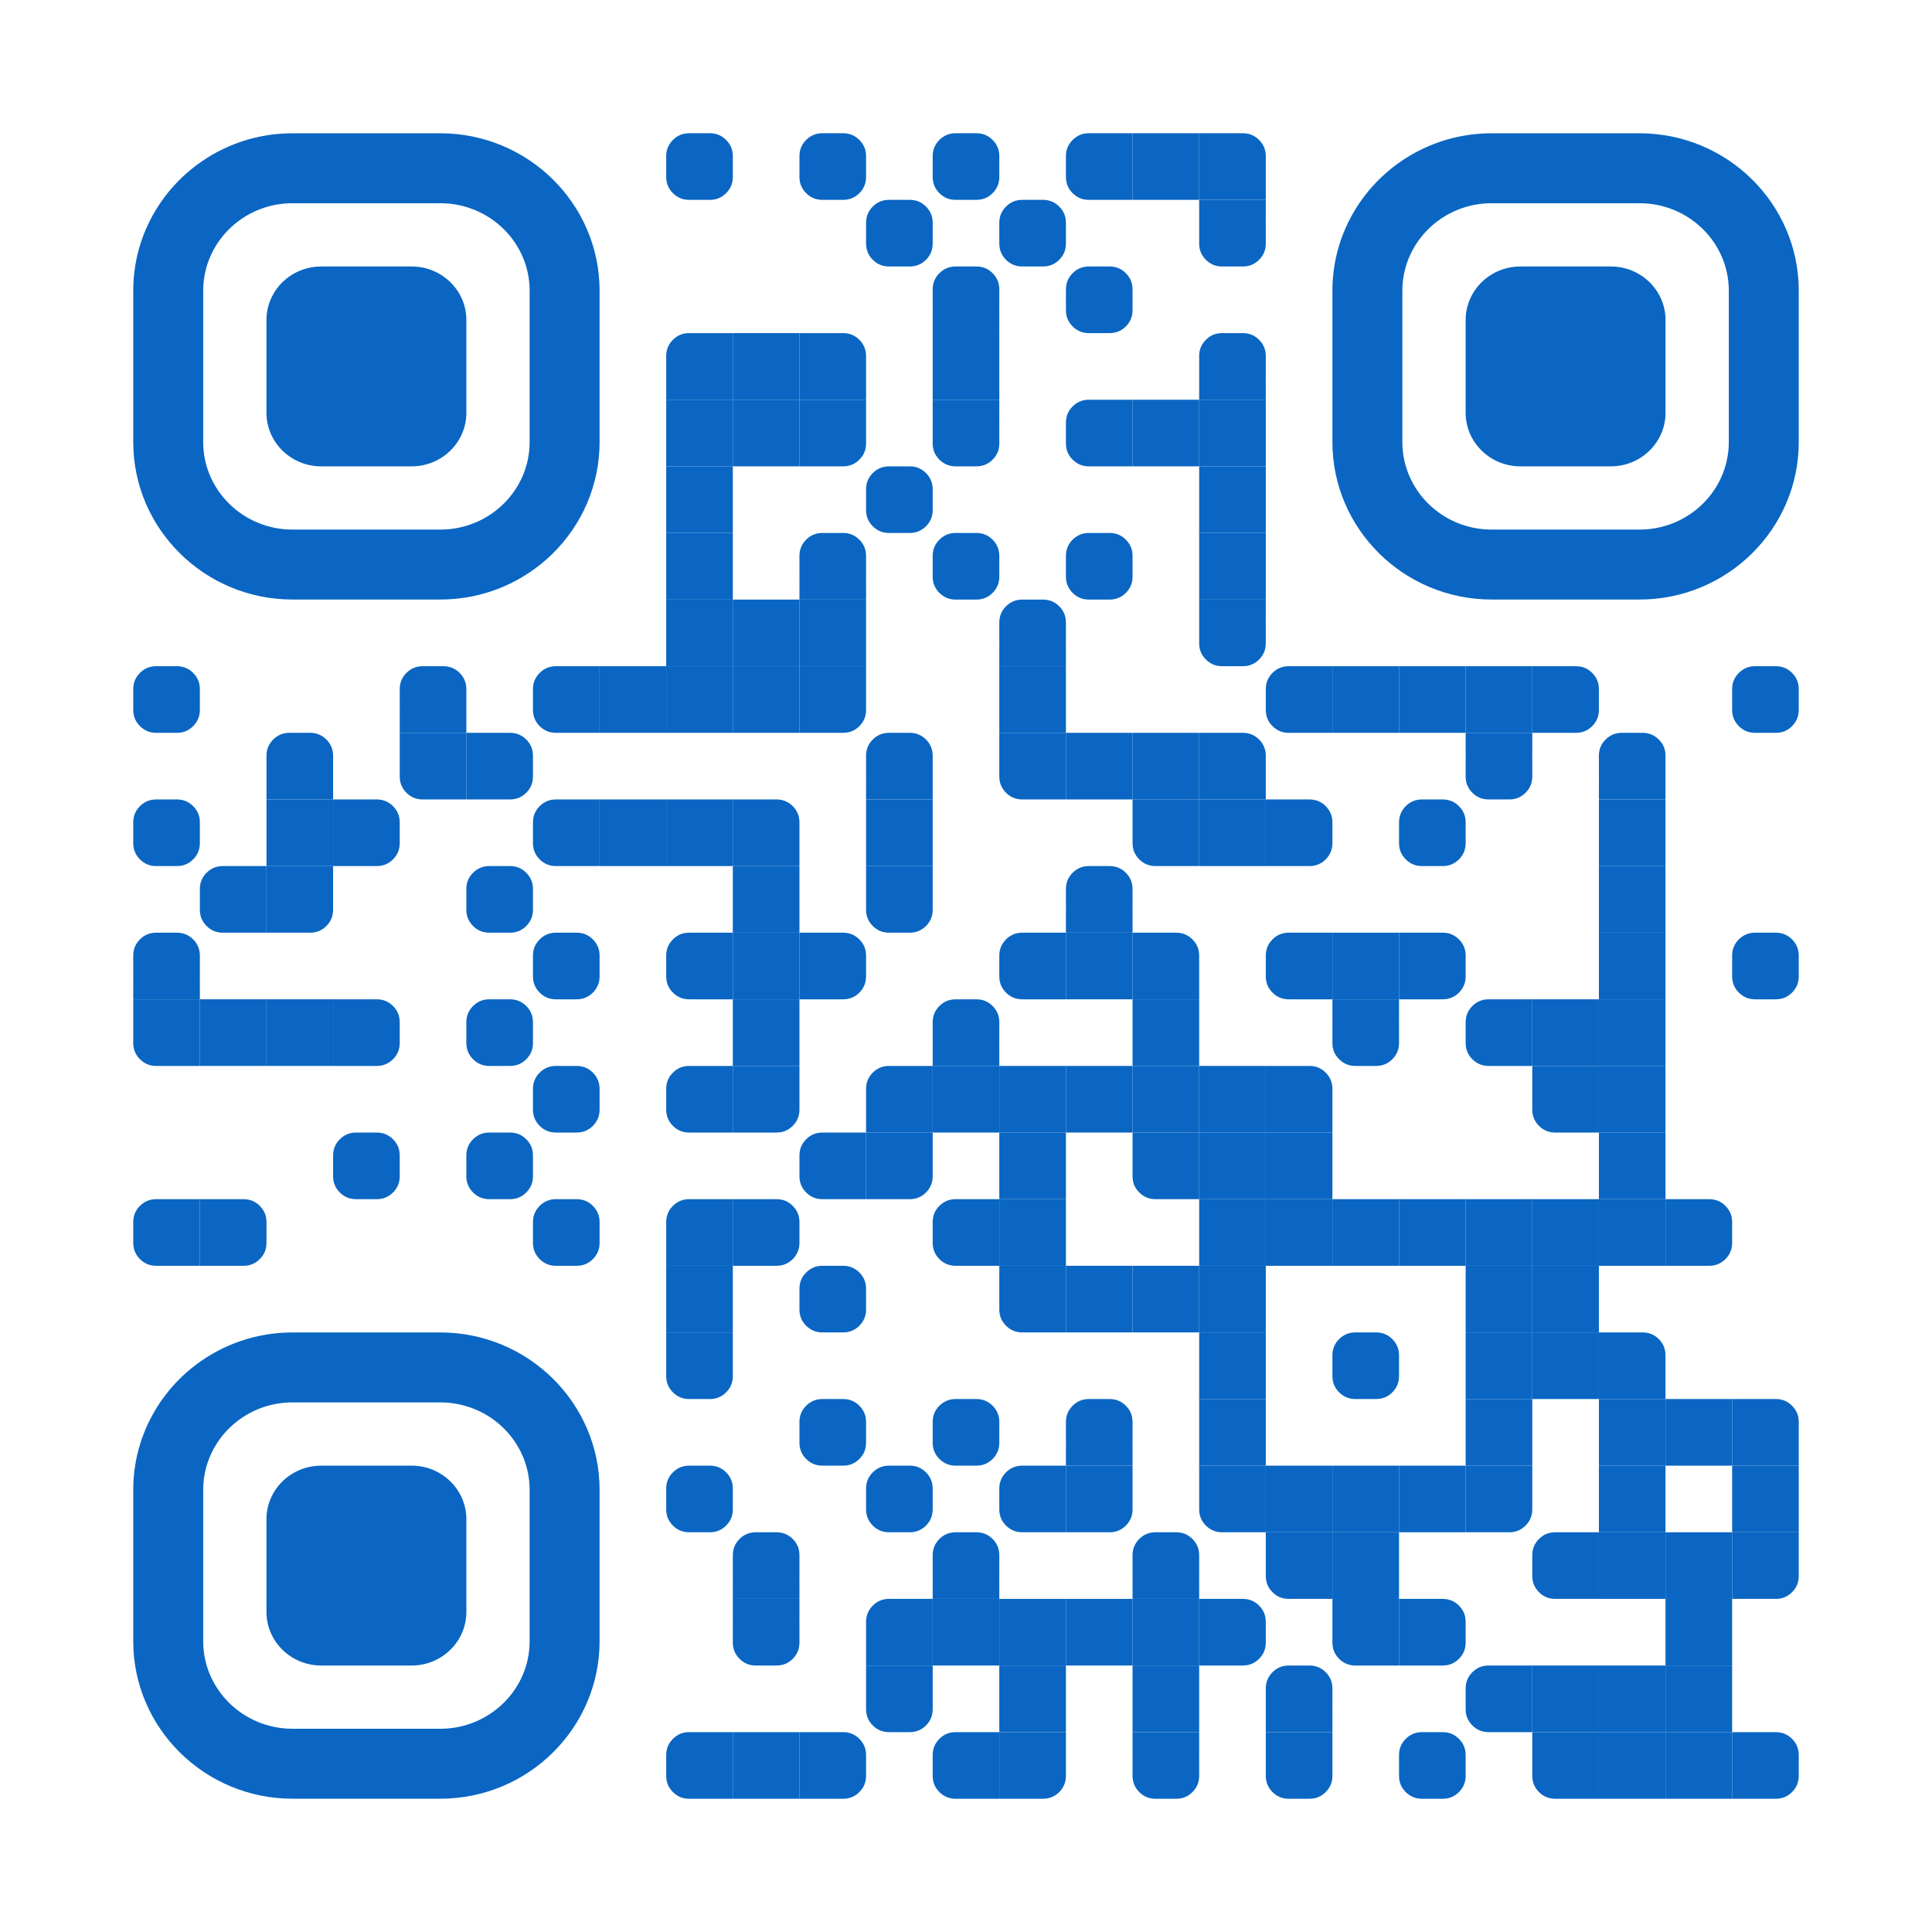 <?xml version="1.0" encoding="utf-8"?>
<!DOCTYPE svg PUBLIC "-//W3C//DTD SVG 1.1//EN" "http://www.w3.org/Graphics/SVG/1.1/DTD/svg11.dtd">
<svg version="1.1" id="Layer_1" xmlns="http://www.w3.org/2000/svg" xmlns:xlink="http://www.w3.org/1999/xlink" x="0px" y="0px"
width="580px" height="580px" viewBox="0 0 580 580" enable-background="new 0 0 580 580" xml:space="preserve">
<rect x="0" y="0" width="580" height="580" fill="rgb(255,255,255)" /><g transform="translate(40,40)"><g transform="translate(160,0) scale(0.2,0.2)"><g transform="" style="fill: rgb(10, 102, 194);">
<g>
	<path d="M100,65.625c0,9.507-3.355,17.611-10.059,24.316C83.236,96.645,75.132,100,65.625,100h-31.25
		c-9.504,0-17.61-3.355-24.315-10.059C3.354,83.236,0,75.132,0,65.625v-31.25c0-9.504,3.353-17.61,10.059-24.315
		C16.766,3.354,24.871,0,34.375,0h31.25c9.508,0,17.613,3.353,24.316,10.059C96.646,16.766,100,24.871,100,34.375V65.625z"/>
</g>
</g></g><g transform="translate(200,0) scale(0.2,0.2)"><g transform="" style="fill: rgb(10, 102, 194);">
<g>
	<path d="M100,65.625c0,9.507-3.355,17.611-10.059,24.316C83.236,96.645,75.132,100,65.625,100h-31.25
		c-9.504,0-17.61-3.355-24.315-10.059C3.354,83.236,0,75.132,0,65.625v-31.25c0-9.504,3.353-17.61,10.059-24.315
		C16.766,3.354,24.871,0,34.375,0h31.25c9.508,0,17.613,3.353,24.316,10.059C96.646,16.766,100,24.871,100,34.375V65.625z"/>
</g>
</g></g><g transform="translate(240,0) scale(0.2,0.2)"><g transform="" style="fill: rgb(10, 102, 194);">
<g>
	<path d="M100,65.625c0,9.507-3.355,17.611-10.059,24.316C83.236,96.645,75.132,100,65.625,100h-31.25
		c-9.504,0-17.61-3.355-24.315-10.059C3.354,83.236,0,75.132,0,65.625v-31.25c0-9.504,3.353-17.61,10.059-24.315
		C16.766,3.354,24.871,0,34.375,0h31.25c9.508,0,17.613,3.353,24.316,10.059C96.646,16.766,100,24.871,100,34.375V65.625z"/>
</g>
</g></g><g transform="translate(280,0) scale(0.2,0.2)"><g transform="" style="fill: rgb(10, 102, 194);">
<g>
	<path d="M100,34.375V0H34.375C24.87,0,16.764,3.353,10.059,10.059S0,24.87,0,34.375v31.25c0,9.505,3.353,17.611,10.059,24.316
		C16.765,96.646,24.87,100,34.375,100H100V34.375z"/>
</g>
</g></g><g transform="translate(300,0) scale(0.2,0.2)"><g transform="" style="fill: rgb(10, 102, 194);">
<rect width="100" height="100"/>
</g></g><g transform="translate(320,0) scale(0.2,0.2)"><g transform="" style="fill: rgb(10, 102, 194);">
<g>
	<path d="M100,34.375c0-9.505-3.354-17.611-10.059-24.316C83.236,3.354,75.13,0,65.625,0H0v100h100V34.375z"/>
</g>
</g></g><g transform="translate(220,20) scale(0.2,0.2)"><g transform="" style="fill: rgb(10, 102, 194);">
<g>
	<path d="M100,65.625c0,9.507-3.355,17.611-10.059,24.316C83.236,96.645,75.132,100,65.625,100h-31.25
		c-9.504,0-17.61-3.355-24.315-10.059C3.354,83.236,0,75.132,0,65.625v-31.25c0-9.504,3.353-17.61,10.059-24.315
		C16.766,3.354,24.871,0,34.375,0h31.25c9.508,0,17.613,3.353,24.316,10.059C96.646,16.766,100,24.871,100,34.375V65.625z"/>
</g>
</g></g><g transform="translate(260,20) scale(0.2,0.2)"><g transform="" style="fill: rgb(10, 102, 194);">
<g>
	<path d="M100,65.625c0,9.507-3.355,17.611-10.059,24.316C83.236,96.645,75.132,100,65.625,100h-31.25
		c-9.504,0-17.61-3.355-24.315-10.059C3.354,83.236,0,75.132,0,65.625v-31.25c0-9.504,3.353-17.61,10.059-24.315
		C16.766,3.354,24.871,0,34.375,0h31.25c9.508,0,17.613,3.353,24.316,10.059C96.646,16.766,100,24.871,100,34.375V65.625z"/>
</g>
</g></g><g transform="translate(320,20) scale(0.2,0.2)"><g transform="" style="fill: rgb(10, 102, 194);">
<g>
	<path d="M99.805,32.031H100V0H0v32.031h0.195C0.065,33.073,0,33.854,0,34.375v31.25c0,9.505,3.353,17.611,10.059,24.316
		C16.765,96.646,24.87,100,34.375,100h31.25c9.505,0,17.611-3.354,24.316-10.059C96.646,83.236,100,75.13,100,65.625v-31.25
		C100,33.854,99.937,33.073,99.805,32.031z"/>
</g>
</g></g><g transform="translate(240,40) scale(0.2,0.2)"><g transform="" style="fill: rgb(10, 102, 194);">
<g>
	<path d="M100,34.375c0-9.505-3.354-17.611-10.059-24.316C83.236,3.354,75.13,0,65.625,0h-31.25C24.87,0,16.764,3.353,10.059,10.059
		S0,24.87,0,34.375v31.25c0,0.521,0.065,1.303,0.195,2.344H0V100h100V67.969h-0.195c0.132-1.041,0.195-1.822,0.195-2.344V34.375z"/>
</g>
</g></g><g transform="translate(280,40) scale(0.2,0.2)"><g transform="" style="fill: rgb(10, 102, 194);">
<g>
	<path d="M100,65.625c0,9.507-3.355,17.611-10.059,24.316C83.236,96.645,75.132,100,65.625,100h-31.25
		c-9.504,0-17.61-3.355-24.315-10.059C3.354,83.236,0,75.132,0,65.625v-31.25c0-9.504,3.353-17.61,10.059-24.315
		C16.766,3.354,24.871,0,34.375,0h31.25c9.508,0,17.613,3.353,24.316,10.059C96.646,16.766,100,24.871,100,34.375V65.625z"/>
</g>
</g></g><g transform="translate(160,60) scale(0.2,0.2)"><g transform="" style="fill: rgb(10, 102, 194);">
<g>
	<path d="M100,34.375V0H34.375C24.87,0,16.764,3.353,10.059,10.059S0,24.87,0,34.375V100h100V34.375z"/>
</g>
</g></g><g transform="translate(180,60) scale(0.2,0.2)"><g transform="" style="fill: rgb(10, 102, 194);">
<rect width="100" height="100"/>
</g></g><g transform="translate(200,60) scale(0.2,0.2)"><g transform="" style="fill: rgb(10, 102, 194);">
<g>
	<path d="M100,34.375c0-9.505-3.354-17.611-10.059-24.316C83.236,3.354,75.13,0,65.625,0H0v100h100V34.375z"/>
</g>
</g></g><g transform="translate(240,60) scale(0.2,0.2)"><g transform="" style="fill: rgb(10, 102, 194);">
<rect width="100" height="100"/>
</g></g><g transform="translate(320,60) scale(0.2,0.2)"><g transform="" style="fill: rgb(10, 102, 194);">
<g>
	<path d="M100,34.375c0-9.505-3.354-17.611-10.059-24.316C83.236,3.354,75.13,0,65.625,0h-31.25C24.87,0,16.764,3.353,10.059,10.059
		S0,24.87,0,34.375v31.25c0,0.521,0.065,1.303,0.195,2.344H0V100h100V67.969h-0.195c0.132-1.041,0.195-1.822,0.195-2.344V34.375z"/>
</g>
</g></g><g transform="translate(160,80) scale(0.2,0.2)"><g transform="" style="fill: rgb(10, 102, 194);">
<rect width="100" height="100"/>
</g></g><g transform="translate(180,80) scale(0.2,0.2)"><g transform="" style="fill: rgb(10, 102, 194);">
<rect width="100" height="100"/>
</g></g><g transform="translate(200,80) scale(0.2,0.2)"><g transform="" style="fill: rgb(10, 102, 194);">
<g>
	<path d="M100,0H0v100h65.625c9.505,0,17.611-3.354,24.316-10.059C96.646,83.236,100,75.13,100,65.625V0z"/>
</g>
</g></g><g transform="translate(240,80) scale(0.2,0.2)"><g transform="" style="fill: rgb(10, 102, 194);">
<g>
	<path d="M99.805,32.031H100V0H0v32.031h0.195C0.065,33.073,0,33.854,0,34.375v31.25c0,9.505,3.353,17.611,10.059,24.316
		C16.765,96.646,24.87,100,34.375,100h31.25c9.505,0,17.611-3.354,24.316-10.059C96.646,83.236,100,75.13,100,65.625v-31.25
		C100,33.854,99.937,33.073,99.805,32.031z"/>
</g>
</g></g><g transform="translate(280,80) scale(0.2,0.2)"><g transform="" style="fill: rgb(10, 102, 194);">
<g>
	<path d="M100,34.375V0H34.375C24.87,0,16.764,3.353,10.059,10.059S0,24.87,0,34.375v31.25c0,9.505,3.353,17.611,10.059,24.316
		C16.765,96.646,24.87,100,34.375,100H100V34.375z"/>
</g>
</g></g><g transform="translate(300,80) scale(0.2,0.2)"><g transform="" style="fill: rgb(10, 102, 194);">
<rect width="100" height="100"/>
</g></g><g transform="translate(320,80) scale(0.2,0.2)"><g transform="" style="fill: rgb(10, 102, 194);">
<rect width="100" height="100"/>
</g></g><g transform="translate(160,100) scale(0.2,0.2)"><g transform="" style="fill: rgb(10, 102, 194);">
<rect width="100" height="100"/>
</g></g><g transform="translate(220,100) scale(0.2,0.2)"><g transform="" style="fill: rgb(10, 102, 194);">
<g>
	<path d="M100,65.625c0,9.507-3.355,17.611-10.059,24.316C83.236,96.645,75.132,100,65.625,100h-31.25
		c-9.504,0-17.61-3.355-24.315-10.059C3.354,83.236,0,75.132,0,65.625v-31.25c0-9.504,3.353-17.61,10.059-24.315
		C16.766,3.354,24.871,0,34.375,0h31.25c9.508,0,17.613,3.353,24.316,10.059C96.646,16.766,100,24.871,100,34.375V65.625z"/>
</g>
</g></g><g transform="translate(320,100) scale(0.2,0.2)"><g transform="" style="fill: rgb(10, 102, 194);">
<rect width="100" height="100"/>
</g></g><g transform="translate(160,120) scale(0.2,0.2)"><g transform="" style="fill: rgb(10, 102, 194);">
<rect width="100" height="100"/>
</g></g><g transform="translate(200,120) scale(0.2,0.2)"><g transform="" style="fill: rgb(10, 102, 194);">
<g>
	<path d="M100,34.375c0-9.505-3.354-17.611-10.059-24.316C83.236,3.354,75.13,0,65.625,0h-31.25C24.87,0,16.764,3.353,10.059,10.059
		S0,24.87,0,34.375v31.25c0,0.521,0.065,1.303,0.195,2.344H0V100h100V67.969h-0.195c0.132-1.041,0.195-1.822,0.195-2.344V34.375z"/>
</g>
</g></g><g transform="translate(240,120) scale(0.2,0.2)"><g transform="" style="fill: rgb(10, 102, 194);">
<g>
	<path d="M100,65.625c0,9.507-3.355,17.611-10.059,24.316C83.236,96.645,75.132,100,65.625,100h-31.25
		c-9.504,0-17.61-3.355-24.315-10.059C3.354,83.236,0,75.132,0,65.625v-31.25c0-9.504,3.353-17.61,10.059-24.315
		C16.766,3.354,24.871,0,34.375,0h31.25c9.508,0,17.613,3.353,24.316,10.059C96.646,16.766,100,24.871,100,34.375V65.625z"/>
</g>
</g></g><g transform="translate(280,120) scale(0.2,0.2)"><g transform="" style="fill: rgb(10, 102, 194);">
<g>
	<path d="M100,65.625c0,9.507-3.355,17.611-10.059,24.316C83.236,96.645,75.132,100,65.625,100h-31.25
		c-9.504,0-17.61-3.355-24.315-10.059C3.354,83.236,0,75.132,0,65.625v-31.25c0-9.504,3.353-17.61,10.059-24.315
		C16.766,3.354,24.871,0,34.375,0h31.25c9.508,0,17.613,3.353,24.316,10.059C96.646,16.766,100,24.871,100,34.375V65.625z"/>
</g>
</g></g><g transform="translate(320,120) scale(0.2,0.2)"><g transform="" style="fill: rgb(10, 102, 194);">
<rect width="100" height="100"/>
</g></g><g transform="translate(160,140) scale(0.2,0.2)"><g transform="" style="fill: rgb(10, 102, 194);">
<rect width="100" height="100"/>
</g></g><g transform="translate(180,140) scale(0.2,0.2)"><g transform="" style="fill: rgb(10, 102, 194);">
<rect width="100" height="100"/>
</g></g><g transform="translate(200,140) scale(0.2,0.2)"><g transform="" style="fill: rgb(10, 102, 194);">
<rect width="100" height="100"/>
</g></g><g transform="translate(260,140) scale(0.2,0.2)"><g transform="" style="fill: rgb(10, 102, 194);">
<g>
	<path d="M100,34.375c0-9.505-3.354-17.611-10.059-24.316C83.236,3.354,75.13,0,65.625,0h-31.25C24.87,0,16.764,3.353,10.059,10.059
		S0,24.87,0,34.375v31.25c0,0.521,0.065,1.303,0.195,2.344H0V100h100V67.969h-0.195c0.132-1.041,0.195-1.822,0.195-2.344V34.375z"/>
</g>
</g></g><g transform="translate(320,140) scale(0.2,0.2)"><g transform="" style="fill: rgb(10, 102, 194);">
<g>
	<path d="M99.805,32.031H100V0H0v32.031h0.195C0.065,33.073,0,33.854,0,34.375v31.25c0,9.505,3.353,17.611,10.059,24.316
		C16.765,96.646,24.87,100,34.375,100h31.25c9.505,0,17.611-3.354,24.316-10.059C96.646,83.236,100,75.13,100,65.625v-31.25
		C100,33.854,99.937,33.073,99.805,32.031z"/>
</g>
</g></g><g transform="translate(0,160) scale(0.2,0.2)"><g transform="" style="fill: rgb(10, 102, 194);">
<g>
	<path d="M100,65.625c0,9.507-3.355,17.611-10.059,24.316C83.236,96.645,75.132,100,65.625,100h-31.25
		c-9.504,0-17.61-3.355-24.315-10.059C3.354,83.236,0,75.132,0,65.625v-31.25c0-9.504,3.353-17.61,10.059-24.315
		C16.766,3.354,24.871,0,34.375,0h31.25c9.508,0,17.613,3.353,24.316,10.059C96.646,16.766,100,24.871,100,34.375V65.625z"/>
</g>
</g></g><g transform="translate(80,160) scale(0.2,0.2)"><g transform="" style="fill: rgb(10, 102, 194);">
<g>
	<path d="M100,34.375c0-9.505-3.354-17.611-10.059-24.316C83.236,3.354,75.13,0,65.625,0h-31.25C24.87,0,16.764,3.353,10.059,10.059
		S0,24.87,0,34.375v31.25c0,0.521,0.065,1.303,0.195,2.344H0V100h100V67.969h-0.195c0.132-1.041,0.195-1.822,0.195-2.344V34.375z"/>
</g>
</g></g><g transform="translate(120,160) scale(0.2,0.2)"><g transform="" style="fill: rgb(10, 102, 194);">
<g>
	<path d="M100,34.375V0H34.375C24.87,0,16.764,3.353,10.059,10.059S0,24.87,0,34.375v31.25c0,9.505,3.353,17.611,10.059,24.316
		C16.765,96.646,24.87,100,34.375,100H100V34.375z"/>
</g>
</g></g><g transform="translate(140,160) scale(0.2,0.2)"><g transform="" style="fill: rgb(10, 102, 194);">
<rect width="100" height="100"/>
</g></g><g transform="translate(160,160) scale(0.2,0.2)"><g transform="" style="fill: rgb(10, 102, 194);">
<rect width="100" height="100"/>
</g></g><g transform="translate(180,160) scale(0.2,0.2)"><g transform="" style="fill: rgb(10, 102, 194);">
<rect width="100" height="100"/>
</g></g><g transform="translate(200,160) scale(0.2,0.2)"><g transform="" style="fill: rgb(10, 102, 194);">
<g>
	<path d="M100,0H0v100h65.625c9.505,0,17.611-3.354,24.316-10.059C96.646,83.236,100,75.13,100,65.625V0z"/>
</g>
</g></g><g transform="translate(260,160) scale(0.2,0.2)"><g transform="" style="fill: rgb(10, 102, 194);">
<rect width="100" height="100"/>
</g></g><g transform="translate(340,160) scale(0.2,0.2)"><g transform="" style="fill: rgb(10, 102, 194);">
<g>
	<path d="M100,34.375V0H34.375C24.87,0,16.764,3.353,10.059,10.059S0,24.87,0,34.375v31.25c0,9.505,3.353,17.611,10.059,24.316
		C16.765,96.646,24.87,100,34.375,100H100V34.375z"/>
</g>
</g></g><g transform="translate(360,160) scale(0.2,0.2)"><g transform="" style="fill: rgb(10, 102, 194);">
<rect width="100" height="100"/>
</g></g><g transform="translate(380,160) scale(0.2,0.2)"><g transform="" style="fill: rgb(10, 102, 194);">
<rect width="100" height="100"/>
</g></g><g transform="translate(400,160) scale(0.2,0.2)"><g transform="" style="fill: rgb(10, 102, 194);">
<rect width="100" height="100"/>
</g></g><g transform="translate(420,160) scale(0.2,0.2)"><g transform="" style="fill: rgb(10, 102, 194);">
<g>
	<path d="M65.625,0H0v100h65.625c9.505,0,17.611-3.354,24.316-10.059C96.646,83.236,100,75.13,100,65.625v-31.25
		c0-9.505-3.354-17.611-10.059-24.316C83.236,3.354,75.13,0,65.625,0z"/>
</g>
</g></g><g transform="translate(480,160) scale(0.2,0.2)"><g transform="" style="fill: rgb(10, 102, 194);">
<g>
	<path d="M100,65.625c0,9.507-3.355,17.611-10.059,24.316C83.236,96.645,75.132,100,65.625,100h-31.25
		c-9.504,0-17.61-3.355-24.315-10.059C3.354,83.236,0,75.132,0,65.625v-31.25c0-9.504,3.353-17.61,10.059-24.315
		C16.766,3.354,24.871,0,34.375,0h31.25c9.508,0,17.613,3.353,24.316,10.059C96.646,16.766,100,24.871,100,34.375V65.625z"/>
</g>
</g></g><g transform="translate(40,180) scale(0.2,0.2)"><g transform="" style="fill: rgb(10, 102, 194);">
<g>
	<path d="M100,34.375c0-9.505-3.354-17.611-10.059-24.316C83.236,3.354,75.13,0,65.625,0h-31.25C24.87,0,16.764,3.353,10.059,10.059
		S0,24.87,0,34.375v31.25c0,0.521,0.065,1.303,0.195,2.344H0V100h100V67.969h-0.195c0.132-1.041,0.195-1.822,0.195-2.344V34.375z"/>
</g>
</g></g><g transform="translate(80,180) scale(0.2,0.2)"><g transform="" style="fill: rgb(10, 102, 194);">
<g>
	<path d="M100,0H0v65.625c0,9.505,3.353,17.611,10.059,24.316C16.765,96.646,24.87,100,34.375,100H100V0z"/>
</g>
</g></g><g transform="translate(100,180) scale(0.2,0.2)"><g transform="" style="fill: rgb(10, 102, 194);">
<g>
	<path d="M65.625,0H0v100h65.625c9.505,0,17.611-3.354,24.316-10.059C96.646,83.236,100,75.13,100,65.625v-31.25
		c0-9.505-3.354-17.611-10.059-24.316C83.236,3.354,75.13,0,65.625,0z"/>
</g>
</g></g><g transform="translate(220,180) scale(0.2,0.2)"><g transform="" style="fill: rgb(10, 102, 194);">
<g>
	<path d="M100,34.375c0-9.505-3.354-17.611-10.059-24.316C83.236,3.354,75.13,0,65.625,0h-31.25C24.87,0,16.764,3.353,10.059,10.059
		S0,24.87,0,34.375v31.25c0,0.521,0.065,1.303,0.195,2.344H0V100h100V67.969h-0.195c0.132-1.041,0.195-1.822,0.195-2.344V34.375z"/>
</g>
</g></g><g transform="translate(260,180) scale(0.2,0.2)"><g transform="" style="fill: rgb(10, 102, 194);">
<g>
	<path d="M100,0H0v65.625c0,9.505,3.353,17.611,10.059,24.316C16.765,96.646,24.87,100,34.375,100H100V0z"/>
</g>
</g></g><g transform="translate(280,180) scale(0.2,0.2)"><g transform="" style="fill: rgb(10, 102, 194);">
<rect width="100" height="100"/>
</g></g><g transform="translate(300,180) scale(0.2,0.2)"><g transform="" style="fill: rgb(10, 102, 194);">
<rect width="100" height="100"/>
</g></g><g transform="translate(320,180) scale(0.2,0.2)"><g transform="" style="fill: rgb(10, 102, 194);">
<g>
	<path d="M100,34.375c0-9.505-3.354-17.611-10.059-24.316C83.236,3.354,75.13,0,65.625,0H0v100h100V34.375z"/>
</g>
</g></g><g transform="translate(400,180) scale(0.2,0.2)"><g transform="" style="fill: rgb(10, 102, 194);">
<g>
	<path d="M99.805,32.031H100V0H0v32.031h0.195C0.065,33.073,0,33.854,0,34.375v31.25c0,9.505,3.353,17.611,10.059,24.316
		C16.765,96.646,24.87,100,34.375,100h31.25c9.505,0,17.611-3.354,24.316-10.059C96.646,83.236,100,75.13,100,65.625v-31.25
		C100,33.854,99.937,33.073,99.805,32.031z"/>
</g>
</g></g><g transform="translate(440,180) scale(0.2,0.2)"><g transform="" style="fill: rgb(10, 102, 194);">
<g>
	<path d="M100,34.375c0-9.505-3.354-17.611-10.059-24.316C83.236,3.354,75.13,0,65.625,0h-31.25C24.87,0,16.764,3.353,10.059,10.059
		S0,24.87,0,34.375v31.25c0,0.521,0.065,1.303,0.195,2.344H0V100h100V67.969h-0.195c0.132-1.041,0.195-1.822,0.195-2.344V34.375z"/>
</g>
</g></g><g transform="translate(0,200) scale(0.2,0.2)"><g transform="" style="fill: rgb(10, 102, 194);">
<g>
	<path d="M100,65.625c0,9.507-3.355,17.611-10.059,24.316C83.236,96.645,75.132,100,65.625,100h-31.25
		c-9.504,0-17.61-3.355-24.315-10.059C3.354,83.236,0,75.132,0,65.625v-31.25c0-9.504,3.353-17.61,10.059-24.315
		C16.766,3.354,24.871,0,34.375,0h31.25c9.508,0,17.613,3.353,24.316,10.059C96.646,16.766,100,24.871,100,34.375V65.625z"/>
</g>
</g></g><g transform="translate(40,200) scale(0.2,0.2)"><g transform="" style="fill: rgb(10, 102, 194);">
<rect width="100" height="100"/>
</g></g><g transform="translate(60,200) scale(0.2,0.2)"><g transform="" style="fill: rgb(10, 102, 194);">
<g>
	<path d="M65.625,0H0v100h65.625c9.505,0,17.611-3.354,24.316-10.059C96.646,83.236,100,75.13,100,65.625v-31.25
		c0-9.505-3.354-17.611-10.059-24.316C83.236,3.354,75.13,0,65.625,0z"/>
</g>
</g></g><g transform="translate(120,200) scale(0.2,0.2)"><g transform="" style="fill: rgb(10, 102, 194);">
<g>
	<path d="M100,34.375V0H34.375C24.87,0,16.764,3.353,10.059,10.059S0,24.87,0,34.375v31.25c0,9.505,3.353,17.611,10.059,24.316
		C16.765,96.646,24.87,100,34.375,100H100V34.375z"/>
</g>
</g></g><g transform="translate(140,200) scale(0.2,0.2)"><g transform="" style="fill: rgb(10, 102, 194);">
<rect width="100" height="100"/>
</g></g><g transform="translate(160,200) scale(0.2,0.2)"><g transform="" style="fill: rgb(10, 102, 194);">
<rect width="100" height="100"/>
</g></g><g transform="translate(180,200) scale(0.2,0.2)"><g transform="" style="fill: rgb(10, 102, 194);">
<g>
	<path d="M100,34.375c0-9.505-3.354-17.611-10.059-24.316C83.236,3.354,75.13,0,65.625,0H0v100h100V34.375z"/>
</g>
</g></g><g transform="translate(220,200) scale(0.2,0.2)"><g transform="" style="fill: rgb(10, 102, 194);">
<rect width="100" height="100"/>
</g></g><g transform="translate(300,200) scale(0.2,0.2)"><g transform="" style="fill: rgb(10, 102, 194);">
<g>
	<path d="M100,0H0v65.625c0,9.505,3.353,17.611,10.059,24.316C16.765,96.646,24.87,100,34.375,100H100V0z"/>
</g>
</g></g><g transform="translate(320,200) scale(0.2,0.2)"><g transform="" style="fill: rgb(10, 102, 194);">
<rect width="100" height="100"/>
</g></g><g transform="translate(340,200) scale(0.2,0.2)"><g transform="" style="fill: rgb(10, 102, 194);">
<g>
	<path d="M65.625,0H0v100h65.625c9.505,0,17.611-3.354,24.316-10.059C96.646,83.236,100,75.13,100,65.625v-31.25
		c0-9.505-3.354-17.611-10.059-24.316C83.236,3.354,75.13,0,65.625,0z"/>
</g>
</g></g><g transform="translate(380,200) scale(0.2,0.2)"><g transform="" style="fill: rgb(10, 102, 194);">
<g>
	<path d="M100,65.625c0,9.507-3.355,17.611-10.059,24.316C83.236,96.645,75.132,100,65.625,100h-31.25
		c-9.504,0-17.61-3.355-24.315-10.059C3.354,83.236,0,75.132,0,65.625v-31.25c0-9.504,3.353-17.61,10.059-24.315
		C16.766,3.354,24.871,0,34.375,0h31.25c9.508,0,17.613,3.353,24.316,10.059C96.646,16.766,100,24.871,100,34.375V65.625z"/>
</g>
</g></g><g transform="translate(440,200) scale(0.2,0.2)"><g transform="" style="fill: rgb(10, 102, 194);">
<rect width="100" height="100"/>
</g></g><g transform="translate(20,220) scale(0.2,0.2)"><g transform="" style="fill: rgb(10, 102, 194);">
<g>
	<path d="M100,34.375V0H34.375C24.87,0,16.764,3.353,10.059,10.059S0,24.87,0,34.375v31.25c0,9.505,3.353,17.611,10.059,24.316
		C16.765,96.646,24.87,100,34.375,100H100V34.375z"/>
</g>
</g></g><g transform="translate(40,220) scale(0.2,0.2)"><g transform="" style="fill: rgb(10, 102, 194);">
<g>
	<path d="M100,0H0v100h65.625c9.505,0,17.611-3.354,24.316-10.059C96.646,83.236,100,75.13,100,65.625V0z"/>
</g>
</g></g><g transform="translate(100,220) scale(0.2,0.2)"><g transform="" style="fill: rgb(10, 102, 194);">
<g>
	<path d="M100,65.625c0,9.507-3.355,17.611-10.059,24.316C83.236,96.645,75.132,100,65.625,100h-31.25
		c-9.504,0-17.61-3.355-24.315-10.059C3.354,83.236,0,75.132,0,65.625v-31.25c0-9.504,3.353-17.61,10.059-24.315
		C16.766,3.354,24.871,0,34.375,0h31.25c9.508,0,17.613,3.353,24.316,10.059C96.646,16.766,100,24.871,100,34.375V65.625z"/>
</g>
</g></g><g transform="translate(180,220) scale(0.2,0.2)"><g transform="" style="fill: rgb(10, 102, 194);">
<rect width="100" height="100"/>
</g></g><g transform="translate(220,220) scale(0.2,0.2)"><g transform="" style="fill: rgb(10, 102, 194);">
<g>
	<path d="M99.805,32.031H100V0H0v32.031h0.195C0.065,33.073,0,33.854,0,34.375v31.25c0,9.505,3.353,17.611,10.059,24.316
		C16.765,96.646,24.87,100,34.375,100h31.25c9.505,0,17.611-3.354,24.316-10.059C96.646,83.236,100,75.13,100,65.625v-31.25
		C100,33.854,99.937,33.073,99.805,32.031z"/>
</g>
</g></g><g transform="translate(280,220) scale(0.2,0.2)"><g transform="" style="fill: rgb(10, 102, 194);">
<g>
	<path d="M100,34.375c0-9.505-3.354-17.611-10.059-24.316C83.236,3.354,75.13,0,65.625,0h-31.25C24.87,0,16.764,3.353,10.059,10.059
		S0,24.87,0,34.375v31.25c0,0.521,0.065,1.303,0.195,2.344H0V100h100V67.969h-0.195c0.132-1.041,0.195-1.822,0.195-2.344V34.375z"/>
</g>
</g></g><g transform="translate(440,220) scale(0.2,0.2)"><g transform="" style="fill: rgb(10, 102, 194);">
<rect width="100" height="100"/>
</g></g><g transform="translate(0,240) scale(0.2,0.2)"><g transform="" style="fill: rgb(10, 102, 194);">
<g>
	<path d="M100,34.375c0-9.505-3.354-17.611-10.059-24.316C83.236,3.354,75.13,0,65.625,0h-31.25C24.87,0,16.764,3.353,10.059,10.059
		S0,24.87,0,34.375v31.25c0,0.521,0.065,1.303,0.195,2.344H0V100h100V67.969h-0.195c0.132-1.041,0.195-1.822,0.195-2.344V34.375z"/>
</g>
</g></g><g transform="translate(120,240) scale(0.2,0.2)"><g transform="" style="fill: rgb(10, 102, 194);">
<g>
	<path d="M100,65.625c0,9.507-3.355,17.611-10.059,24.316C83.236,96.645,75.132,100,65.625,100h-31.25
		c-9.504,0-17.61-3.355-24.315-10.059C3.354,83.236,0,75.132,0,65.625v-31.25c0-9.504,3.353-17.61,10.059-24.315
		C16.766,3.354,24.871,0,34.375,0h31.25c9.508,0,17.613,3.353,24.316,10.059C96.646,16.766,100,24.871,100,34.375V65.625z"/>
</g>
</g></g><g transform="translate(160,240) scale(0.2,0.2)"><g transform="" style="fill: rgb(10, 102, 194);">
<g>
	<path d="M100,34.375V0H34.375C24.87,0,16.764,3.353,10.059,10.059S0,24.87,0,34.375v31.25c0,9.505,3.353,17.611,10.059,24.316
		C16.765,96.646,24.87,100,34.375,100H100V34.375z"/>
</g>
</g></g><g transform="translate(180,240) scale(0.2,0.2)"><g transform="" style="fill: rgb(10, 102, 194);">
<rect width="100" height="100"/>
</g></g><g transform="translate(200,240) scale(0.2,0.2)"><g transform="" style="fill: rgb(10, 102, 194);">
<g>
	<path d="M65.625,0H0v100h65.625c9.505,0,17.611-3.354,24.316-10.059C96.646,83.236,100,75.13,100,65.625v-31.25
		c0-9.505-3.354-17.611-10.059-24.316C83.236,3.354,75.13,0,65.625,0z"/>
</g>
</g></g><g transform="translate(260,240) scale(0.2,0.2)"><g transform="" style="fill: rgb(10, 102, 194);">
<g>
	<path d="M100,34.375V0H34.375C24.87,0,16.764,3.353,10.059,10.059S0,24.87,0,34.375v31.25c0,9.505,3.353,17.611,10.059,24.316
		C16.765,96.646,24.87,100,34.375,100H100V34.375z"/>
</g>
</g></g><g transform="translate(280,240) scale(0.2,0.2)"><g transform="" style="fill: rgb(10, 102, 194);">
<rect width="100" height="100"/>
</g></g><g transform="translate(300,240) scale(0.2,0.2)"><g transform="" style="fill: rgb(10, 102, 194);">
<g>
	<path d="M100,34.375c0-9.505-3.354-17.611-10.059-24.316C83.236,3.354,75.13,0,65.625,0H0v100h100V34.375z"/>
</g>
</g></g><g transform="translate(340,240) scale(0.2,0.2)"><g transform="" style="fill: rgb(10, 102, 194);">
<g>
	<path d="M100,34.375V0H34.375C24.87,0,16.764,3.353,10.059,10.059S0,24.87,0,34.375v31.25c0,9.505,3.353,17.611,10.059,24.316
		C16.765,96.646,24.87,100,34.375,100H100V34.375z"/>
</g>
</g></g><g transform="translate(360,240) scale(0.2,0.2)"><g transform="" style="fill: rgb(10, 102, 194);">
<rect width="100" height="100"/>
</g></g><g transform="translate(380,240) scale(0.2,0.2)"><g transform="" style="fill: rgb(10, 102, 194);">
<g>
	<path d="M65.625,0H0v100h65.625c9.505,0,17.611-3.354,24.316-10.059C96.646,83.236,100,75.13,100,65.625v-31.25
		c0-9.505-3.354-17.611-10.059-24.316C83.236,3.354,75.13,0,65.625,0z"/>
</g>
</g></g><g transform="translate(440,240) scale(0.2,0.2)"><g transform="" style="fill: rgb(10, 102, 194);">
<rect width="100" height="100"/>
</g></g><g transform="translate(480,240) scale(0.2,0.2)"><g transform="" style="fill: rgb(10, 102, 194);">
<g>
	<path d="M100,65.625c0,9.507-3.355,17.611-10.059,24.316C83.236,96.645,75.132,100,65.625,100h-31.25
		c-9.504,0-17.61-3.355-24.315-10.059C3.354,83.236,0,75.132,0,65.625v-31.25c0-9.504,3.353-17.61,10.059-24.315
		C16.766,3.354,24.871,0,34.375,0h31.25c9.508,0,17.613,3.353,24.316,10.059C96.646,16.766,100,24.871,100,34.375V65.625z"/>
</g>
</g></g><g transform="translate(0,260) scale(0.2,0.2)"><g transform="" style="fill: rgb(10, 102, 194);">
<g>
	<path d="M100,0H0v65.625c0,9.505,3.353,17.611,10.059,24.316C16.765,96.646,24.87,100,34.375,100H100V0z"/>
</g>
</g></g><g transform="translate(20,260) scale(0.2,0.2)"><g transform="" style="fill: rgb(10, 102, 194);">
<rect width="100" height="100"/>
</g></g><g transform="translate(40,260) scale(0.2,0.2)"><g transform="" style="fill: rgb(10, 102, 194);">
<rect width="100" height="100"/>
</g></g><g transform="translate(60,260) scale(0.2,0.2)"><g transform="" style="fill: rgb(10, 102, 194);">
<g>
	<path d="M65.625,0H0v100h65.625c9.505,0,17.611-3.354,24.316-10.059C96.646,83.236,100,75.13,100,65.625v-31.25
		c0-9.505-3.354-17.611-10.059-24.316C83.236,3.354,75.13,0,65.625,0z"/>
</g>
</g></g><g transform="translate(100,260) scale(0.2,0.2)"><g transform="" style="fill: rgb(10, 102, 194);">
<g>
	<path d="M100,65.625c0,9.507-3.355,17.611-10.059,24.316C83.236,96.645,75.132,100,65.625,100h-31.25
		c-9.504,0-17.61-3.355-24.315-10.059C3.354,83.236,0,75.132,0,65.625v-31.25c0-9.504,3.353-17.61,10.059-24.315
		C16.766,3.354,24.871,0,34.375,0h31.25c9.508,0,17.613,3.353,24.316,10.059C96.646,16.766,100,24.871,100,34.375V65.625z"/>
</g>
</g></g><g transform="translate(180,260) scale(0.2,0.2)"><g transform="" style="fill: rgb(10, 102, 194);">
<rect width="100" height="100"/>
</g></g><g transform="translate(240,260) scale(0.2,0.2)"><g transform="" style="fill: rgb(10, 102, 194);">
<g>
	<path d="M100,34.375c0-9.505-3.354-17.611-10.059-24.316C83.236,3.354,75.13,0,65.625,0h-31.25C24.87,0,16.764,3.353,10.059,10.059
		S0,24.87,0,34.375v31.25c0,0.521,0.065,1.303,0.195,2.344H0V100h100V67.969h-0.195c0.132-1.041,0.195-1.822,0.195-2.344V34.375z"/>
</g>
</g></g><g transform="translate(300,260) scale(0.2,0.2)"><g transform="" style="fill: rgb(10, 102, 194);">
<rect width="100" height="100"/>
</g></g><g transform="translate(360,260) scale(0.2,0.2)"><g transform="" style="fill: rgb(10, 102, 194);">
<g>
	<path d="M99.805,32.031H100V0H0v32.031h0.195C0.065,33.073,0,33.854,0,34.375v31.25c0,9.505,3.353,17.611,10.059,24.316
		C16.765,96.646,24.87,100,34.375,100h31.25c9.505,0,17.611-3.354,24.316-10.059C96.646,83.236,100,75.13,100,65.625v-31.25
		C100,33.854,99.937,33.073,99.805,32.031z"/>
</g>
</g></g><g transform="translate(400,260) scale(0.2,0.2)"><g transform="" style="fill: rgb(10, 102, 194);">
<g>
	<path d="M100,34.375V0H34.375C24.87,0,16.764,3.353,10.059,10.059S0,24.87,0,34.375v31.25c0,9.505,3.353,17.611,10.059,24.316
		C16.765,96.646,24.87,100,34.375,100H100V34.375z"/>
</g>
</g></g><g transform="translate(420,260) scale(0.2,0.2)"><g transform="" style="fill: rgb(10, 102, 194);">
<rect width="100" height="100"/>
</g></g><g transform="translate(440,260) scale(0.2,0.2)"><g transform="" style="fill: rgb(10, 102, 194);">
<rect width="100" height="100"/>
</g></g><g transform="translate(120,280) scale(0.2,0.2)"><g transform="" style="fill: rgb(10, 102, 194);">
<g>
	<path d="M100,65.625c0,9.507-3.355,17.611-10.059,24.316C83.236,96.645,75.132,100,65.625,100h-31.25
		c-9.504,0-17.61-3.355-24.315-10.059C3.354,83.236,0,75.132,0,65.625v-31.25c0-9.504,3.353-17.61,10.059-24.315
		C16.766,3.354,24.871,0,34.375,0h31.25c9.508,0,17.613,3.353,24.316,10.059C96.646,16.766,100,24.871,100,34.375V65.625z"/>
</g>
</g></g><g transform="translate(160,280) scale(0.2,0.2)"><g transform="" style="fill: rgb(10, 102, 194);">
<g>
	<path d="M100,34.375V0H34.375C24.87,0,16.764,3.353,10.059,10.059S0,24.87,0,34.375v31.25c0,9.505,3.353,17.611,10.059,24.316
		C16.765,96.646,24.87,100,34.375,100H100V34.375z"/>
</g>
</g></g><g transform="translate(180,280) scale(0.2,0.2)"><g transform="" style="fill: rgb(10, 102, 194);">
<g>
	<path d="M100,0H0v100h65.625c9.505,0,17.611-3.354,24.316-10.059C96.646,83.236,100,75.13,100,65.625V0z"/>
</g>
</g></g><g transform="translate(220,280) scale(0.2,0.2)"><g transform="" style="fill: rgb(10, 102, 194);">
<g>
	<path d="M100,34.375V0H34.375C24.87,0,16.764,3.353,10.059,10.059S0,24.87,0,34.375V100h100V34.375z"/>
</g>
</g></g><g transform="translate(240,280) scale(0.2,0.2)"><g transform="" style="fill: rgb(10, 102, 194);">
<rect width="100" height="100"/>
</g></g><g transform="translate(260,280) scale(0.2,0.2)"><g transform="" style="fill: rgb(10, 102, 194);">
<rect width="100" height="100"/>
</g></g><g transform="translate(280,280) scale(0.2,0.2)"><g transform="" style="fill: rgb(10, 102, 194);">
<rect width="100" height="100"/>
</g></g><g transform="translate(300,280) scale(0.2,0.2)"><g transform="" style="fill: rgb(10, 102, 194);">
<rect width="100" height="100"/>
</g></g><g transform="translate(320,280) scale(0.2,0.2)"><g transform="" style="fill: rgb(10, 102, 194);">
<rect width="100" height="100"/>
</g></g><g transform="translate(340,280) scale(0.2,0.2)"><g transform="" style="fill: rgb(10, 102, 194);">
<g>
	<path d="M100,34.375c0-9.505-3.354-17.611-10.059-24.316C83.236,3.354,75.13,0,65.625,0H0v100h100V34.375z"/>
</g>
</g></g><g transform="translate(420,280) scale(0.2,0.2)"><g transform="" style="fill: rgb(10, 102, 194);">
<g>
	<path d="M100,0H0v65.625c0,9.505,3.353,17.611,10.059,24.316C16.765,96.646,24.87,100,34.375,100H100V0z"/>
</g>
</g></g><g transform="translate(440,280) scale(0.2,0.2)"><g transform="" style="fill: rgb(10, 102, 194);">
<rect width="100" height="100"/>
</g></g><g transform="translate(60,300) scale(0.2,0.2)"><g transform="" style="fill: rgb(10, 102, 194);">
<g>
	<path d="M100,65.625c0,9.507-3.355,17.611-10.059,24.316C83.236,96.645,75.132,100,65.625,100h-31.25
		c-9.504,0-17.61-3.355-24.315-10.059C3.354,83.236,0,75.132,0,65.625v-31.25c0-9.504,3.353-17.61,10.059-24.315
		C16.766,3.354,24.871,0,34.375,0h31.25c9.508,0,17.613,3.353,24.316,10.059C96.646,16.766,100,24.871,100,34.375V65.625z"/>
</g>
</g></g><g transform="translate(100,300) scale(0.2,0.2)"><g transform="" style="fill: rgb(10, 102, 194);">
<g>
	<path d="M100,65.625c0,9.507-3.355,17.611-10.059,24.316C83.236,96.645,75.132,100,65.625,100h-31.25
		c-9.504,0-17.61-3.355-24.315-10.059C3.354,83.236,0,75.132,0,65.625v-31.25c0-9.504,3.353-17.61,10.059-24.315
		C16.766,3.354,24.871,0,34.375,0h31.25c9.508,0,17.613,3.353,24.316,10.059C96.646,16.766,100,24.871,100,34.375V65.625z"/>
</g>
</g></g><g transform="translate(200,300) scale(0.2,0.2)"><g transform="" style="fill: rgb(10, 102, 194);">
<g>
	<path d="M100,34.375V0H34.375C24.87,0,16.764,3.353,10.059,10.059S0,24.87,0,34.375v31.25c0,9.505,3.353,17.611,10.059,24.316
		C16.765,96.646,24.87,100,34.375,100H100V34.375z"/>
</g>
</g></g><g transform="translate(220,300) scale(0.2,0.2)"><g transform="" style="fill: rgb(10, 102, 194);">
<g>
	<path d="M100,0H0v100h65.625c9.505,0,17.611-3.354,24.316-10.059C96.646,83.236,100,75.13,100,65.625V0z"/>
</g>
</g></g><g transform="translate(260,300) scale(0.2,0.2)"><g transform="" style="fill: rgb(10, 102, 194);">
<rect width="100" height="100"/>
</g></g><g transform="translate(300,300) scale(0.2,0.2)"><g transform="" style="fill: rgb(10, 102, 194);">
<g>
	<path d="M100,0H0v65.625c0,9.505,3.353,17.611,10.059,24.316C16.765,96.646,24.87,100,34.375,100H100V0z"/>
</g>
</g></g><g transform="translate(320,300) scale(0.2,0.2)"><g transform="" style="fill: rgb(10, 102, 194);">
<rect width="100" height="100"/>
</g></g><g transform="translate(340,300) scale(0.2,0.2)"><g transform="" style="fill: rgb(10, 102, 194);">
<rect width="100" height="100"/>
</g></g><g transform="translate(440,300) scale(0.2,0.2)"><g transform="" style="fill: rgb(10, 102, 194);">
<rect width="100" height="100"/>
</g></g><g transform="translate(0,320) scale(0.2,0.2)"><g transform="" style="fill: rgb(10, 102, 194);">
<g>
	<path d="M100,34.375V0H34.375C24.87,0,16.764,3.353,10.059,10.059S0,24.87,0,34.375v31.25c0,9.505,3.353,17.611,10.059,24.316
		C16.765,96.646,24.87,100,34.375,100H100V34.375z"/>
</g>
</g></g><g transform="translate(20,320) scale(0.2,0.2)"><g transform="" style="fill: rgb(10, 102, 194);">
<g>
	<path d="M65.625,0H0v100h65.625c9.505,0,17.611-3.354,24.316-10.059C96.646,83.236,100,75.13,100,65.625v-31.25
		c0-9.505-3.354-17.611-10.059-24.316C83.236,3.354,75.13,0,65.625,0z"/>
</g>
</g></g><g transform="translate(120,320) scale(0.2,0.2)"><g transform="" style="fill: rgb(10, 102, 194);">
<g>
	<path d="M100,65.625c0,9.507-3.355,17.611-10.059,24.316C83.236,96.645,75.132,100,65.625,100h-31.25
		c-9.504,0-17.61-3.355-24.315-10.059C3.354,83.236,0,75.132,0,65.625v-31.25c0-9.504,3.353-17.61,10.059-24.315
		C16.766,3.354,24.871,0,34.375,0h31.25c9.508,0,17.613,3.353,24.316,10.059C96.646,16.766,100,24.871,100,34.375V65.625z"/>
</g>
</g></g><g transform="translate(160,320) scale(0.2,0.2)"><g transform="" style="fill: rgb(10, 102, 194);">
<g>
	<path d="M100,34.375V0H34.375C24.87,0,16.764,3.353,10.059,10.059S0,24.87,0,34.375V100h100V34.375z"/>
</g>
</g></g><g transform="translate(180,320) scale(0.2,0.2)"><g transform="" style="fill: rgb(10, 102, 194);">
<g>
	<path d="M65.625,0H0v100h65.625c9.505,0,17.611-3.354,24.316-10.059C96.646,83.236,100,75.13,100,65.625v-31.25
		c0-9.505-3.354-17.611-10.059-24.316C83.236,3.354,75.13,0,65.625,0z"/>
</g>
</g></g><g transform="translate(240,320) scale(0.2,0.2)"><g transform="" style="fill: rgb(10, 102, 194);">
<g>
	<path d="M100,34.375V0H34.375C24.87,0,16.764,3.353,10.059,10.059S0,24.87,0,34.375v31.25c0,9.505,3.353,17.611,10.059,24.316
		C16.765,96.646,24.87,100,34.375,100H100V34.375z"/>
</g>
</g></g><g transform="translate(260,320) scale(0.2,0.2)"><g transform="" style="fill: rgb(10, 102, 194);">
<rect width="100" height="100"/>
</g></g><g transform="translate(320,320) scale(0.2,0.2)"><g transform="" style="fill: rgb(10, 102, 194);">
<rect width="100" height="100"/>
</g></g><g transform="translate(340,320) scale(0.2,0.2)"><g transform="" style="fill: rgb(10, 102, 194);">
<rect width="100" height="100"/>
</g></g><g transform="translate(360,320) scale(0.2,0.2)"><g transform="" style="fill: rgb(10, 102, 194);">
<rect width="100" height="100"/>
</g></g><g transform="translate(380,320) scale(0.2,0.2)"><g transform="" style="fill: rgb(10, 102, 194);">
<rect width="100" height="100"/>
</g></g><g transform="translate(400,320) scale(0.2,0.2)"><g transform="" style="fill: rgb(10, 102, 194);">
<rect width="100" height="100"/>
</g></g><g transform="translate(420,320) scale(0.2,0.2)"><g transform="" style="fill: rgb(10, 102, 194);">
<rect width="100" height="100"/>
</g></g><g transform="translate(440,320) scale(0.2,0.2)"><g transform="" style="fill: rgb(10, 102, 194);">
<rect width="100" height="100"/>
</g></g><g transform="translate(460,320) scale(0.2,0.2)"><g transform="" style="fill: rgb(10, 102, 194);">
<g>
	<path d="M65.625,0H0v100h65.625c9.505,0,17.611-3.354,24.316-10.059C96.646,83.236,100,75.13,100,65.625v-31.25
		c0-9.505-3.354-17.611-10.059-24.316C83.236,3.354,75.13,0,65.625,0z"/>
</g>
</g></g><g transform="translate(160,340) scale(0.2,0.2)"><g transform="" style="fill: rgb(10, 102, 194);">
<rect width="100" height="100"/>
</g></g><g transform="translate(200,340) scale(0.2,0.2)"><g transform="" style="fill: rgb(10, 102, 194);">
<g>
	<path d="M100,65.625c0,9.507-3.355,17.611-10.059,24.316C83.236,96.645,75.132,100,65.625,100h-31.25
		c-9.504,0-17.61-3.355-24.315-10.059C3.354,83.236,0,75.132,0,65.625v-31.25c0-9.504,3.353-17.61,10.059-24.315
		C16.766,3.354,24.871,0,34.375,0h31.25c9.508,0,17.613,3.353,24.316,10.059C96.646,16.766,100,24.871,100,34.375V65.625z"/>
</g>
</g></g><g transform="translate(260,340) scale(0.2,0.2)"><g transform="" style="fill: rgb(10, 102, 194);">
<g>
	<path d="M100,0H0v65.625c0,9.505,3.353,17.611,10.059,24.316C16.765,96.646,24.87,100,34.375,100H100V0z"/>
</g>
</g></g><g transform="translate(280,340) scale(0.2,0.2)"><g transform="" style="fill: rgb(10, 102, 194);">
<rect width="100" height="100"/>
</g></g><g transform="translate(300,340) scale(0.2,0.2)"><g transform="" style="fill: rgb(10, 102, 194);">
<rect width="100" height="100"/>
</g></g><g transform="translate(320,340) scale(0.2,0.2)"><g transform="" style="fill: rgb(10, 102, 194);">
<rect width="100" height="100"/>
</g></g><g transform="translate(400,340) scale(0.2,0.2)"><g transform="" style="fill: rgb(10, 102, 194);">
<rect width="100" height="100"/>
</g></g><g transform="translate(420,340) scale(0.2,0.2)"><g transform="" style="fill: rgb(10, 102, 194);">
<rect width="100" height="100"/>
</g></g><g transform="translate(160,360) scale(0.2,0.2)"><g transform="" style="fill: rgb(10, 102, 194);">
<g>
	<path d="M99.805,32.031H100V0H0v32.031h0.195C0.065,33.073,0,33.854,0,34.375v31.25c0,9.505,3.353,17.611,10.059,24.316
		C16.765,96.646,24.87,100,34.375,100h31.25c9.505,0,17.611-3.354,24.316-10.059C96.646,83.236,100,75.13,100,65.625v-31.25
		C100,33.854,99.937,33.073,99.805,32.031z"/>
</g>
</g></g><g transform="translate(320,360) scale(0.2,0.2)"><g transform="" style="fill: rgb(10, 102, 194);">
<rect width="100" height="100"/>
</g></g><g transform="translate(360,360) scale(0.2,0.2)"><g transform="" style="fill: rgb(10, 102, 194);">
<g>
	<path d="M100,65.625c0,9.507-3.355,17.611-10.059,24.316C83.236,96.645,75.132,100,65.625,100h-31.25
		c-9.504,0-17.61-3.355-24.315-10.059C3.354,83.236,0,75.132,0,65.625v-31.25c0-9.504,3.353-17.61,10.059-24.315
		C16.766,3.354,24.871,0,34.375,0h31.25c9.508,0,17.613,3.353,24.316,10.059C96.646,16.766,100,24.871,100,34.375V65.625z"/>
</g>
</g></g><g transform="translate(400,360) scale(0.2,0.2)"><g transform="" style="fill: rgb(10, 102, 194);">
<rect width="100" height="100"/>
</g></g><g transform="translate(420,360) scale(0.2,0.2)"><g transform="" style="fill: rgb(10, 102, 194);">
<rect width="100" height="100"/>
</g></g><g transform="translate(440,360) scale(0.2,0.2)"><g transform="" style="fill: rgb(10, 102, 194);">
<g>
	<path d="M100,34.375c0-9.505-3.354-17.611-10.059-24.316C83.236,3.354,75.13,0,65.625,0H0v100h100V34.375z"/>
</g>
</g></g><g transform="translate(200,380) scale(0.2,0.2)"><g transform="" style="fill: rgb(10, 102, 194);">
<g>
	<path d="M100,65.625c0,9.507-3.355,17.611-10.059,24.316C83.236,96.645,75.132,100,65.625,100h-31.25
		c-9.504,0-17.61-3.355-24.315-10.059C3.354,83.236,0,75.132,0,65.625v-31.25c0-9.504,3.353-17.61,10.059-24.315
		C16.766,3.354,24.871,0,34.375,0h31.25c9.508,0,17.613,3.353,24.316,10.059C96.646,16.766,100,24.871,100,34.375V65.625z"/>
</g>
</g></g><g transform="translate(240,380) scale(0.2,0.2)"><g transform="" style="fill: rgb(10, 102, 194);">
<g>
	<path d="M100,65.625c0,9.507-3.355,17.611-10.059,24.316C83.236,96.645,75.132,100,65.625,100h-31.25
		c-9.504,0-17.61-3.355-24.315-10.059C3.354,83.236,0,75.132,0,65.625v-31.25c0-9.504,3.353-17.61,10.059-24.315
		C16.766,3.354,24.871,0,34.375,0h31.25c9.508,0,17.613,3.353,24.316,10.059C96.646,16.766,100,24.871,100,34.375V65.625z"/>
</g>
</g></g><g transform="translate(280,380) scale(0.2,0.2)"><g transform="" style="fill: rgb(10, 102, 194);">
<g>
	<path d="M100,34.375c0-9.505-3.354-17.611-10.059-24.316C83.236,3.354,75.13,0,65.625,0h-31.25C24.87,0,16.764,3.353,10.059,10.059
		S0,24.87,0,34.375v31.25c0,0.521,0.065,1.303,0.195,2.344H0V100h100V67.969h-0.195c0.132-1.041,0.195-1.822,0.195-2.344V34.375z"/>
</g>
</g></g><g transform="translate(320,380) scale(0.2,0.2)"><g transform="" style="fill: rgb(10, 102, 194);">
<rect width="100" height="100"/>
</g></g><g transform="translate(400,380) scale(0.2,0.2)"><g transform="" style="fill: rgb(10, 102, 194);">
<rect width="100" height="100"/>
</g></g><g transform="translate(440,380) scale(0.2,0.2)"><g transform="" style="fill: rgb(10, 102, 194);">
<rect width="100" height="100"/>
</g></g><g transform="translate(460,380) scale(0.2,0.2)"><g transform="" style="fill: rgb(10, 102, 194);">
<rect width="100" height="100"/>
</g></g><g transform="translate(480,380) scale(0.2,0.2)"><g transform="" style="fill: rgb(10, 102, 194);">
<g>
	<path d="M100,34.375c0-9.505-3.354-17.611-10.059-24.316C83.236,3.354,75.13,0,65.625,0H0v100h100V34.375z"/>
</g>
</g></g><g transform="translate(160,400) scale(0.2,0.2)"><g transform="" style="fill: rgb(10, 102, 194);">
<g>
	<path d="M100,65.625c0,9.507-3.355,17.611-10.059,24.316C83.236,96.645,75.132,100,65.625,100h-31.25
		c-9.504,0-17.61-3.355-24.315-10.059C3.354,83.236,0,75.132,0,65.625v-31.25c0-9.504,3.353-17.61,10.059-24.315
		C16.766,3.354,24.871,0,34.375,0h31.25c9.508,0,17.613,3.353,24.316,10.059C96.646,16.766,100,24.871,100,34.375V65.625z"/>
</g>
</g></g><g transform="translate(220,400) scale(0.2,0.2)"><g transform="" style="fill: rgb(10, 102, 194);">
<g>
	<path d="M100,65.625c0,9.507-3.355,17.611-10.059,24.316C83.236,96.645,75.132,100,65.625,100h-31.25
		c-9.504,0-17.61-3.355-24.315-10.059C3.354,83.236,0,75.132,0,65.625v-31.25c0-9.504,3.353-17.61,10.059-24.315
		C16.766,3.354,24.871,0,34.375,0h31.25c9.508,0,17.613,3.353,24.316,10.059C96.646,16.766,100,24.871,100,34.375V65.625z"/>
</g>
</g></g><g transform="translate(260,400) scale(0.2,0.2)"><g transform="" style="fill: rgb(10, 102, 194);">
<g>
	<path d="M100,34.375V0H34.375C24.87,0,16.764,3.353,10.059,10.059S0,24.87,0,34.375v31.25c0,9.505,3.353,17.611,10.059,24.316
		C16.765,96.646,24.87,100,34.375,100H100V34.375z"/>
</g>
</g></g><g transform="translate(280,400) scale(0.2,0.2)"><g transform="" style="fill: rgb(10, 102, 194);">
<g>
	<path d="M100,0H0v100h65.625c9.505,0,17.611-3.354,24.316-10.059C96.646,83.236,100,75.13,100,65.625V0z"/>
</g>
</g></g><g transform="translate(320,400) scale(0.2,0.2)"><g transform="" style="fill: rgb(10, 102, 194);">
<g>
	<path d="M100,0H0v65.625c0,9.505,3.353,17.611,10.059,24.316C16.765,96.646,24.87,100,34.375,100H100V0z"/>
</g>
</g></g><g transform="translate(340,400) scale(0.2,0.2)"><g transform="" style="fill: rgb(10, 102, 194);">
<rect width="100" height="100"/>
</g></g><g transform="translate(360,400) scale(0.2,0.2)"><g transform="" style="fill: rgb(10, 102, 194);">
<rect width="100" height="100"/>
</g></g><g transform="translate(380,400) scale(0.2,0.2)"><g transform="" style="fill: rgb(10, 102, 194);">
<rect width="100" height="100"/>
</g></g><g transform="translate(400,400) scale(0.2,0.2)"><g transform="" style="fill: rgb(10, 102, 194);">
<g>
	<path d="M100,0H0v100h65.625c9.505,0,17.611-3.354,24.316-10.059C96.646,83.236,100,75.13,100,65.625V0z"/>
</g>
</g></g><g transform="translate(440,400) scale(0.2,0.2)"><g transform="" style="fill: rgb(10, 102, 194);">
<rect width="100" height="100"/>
</g></g><g transform="translate(480,400) scale(0.2,0.2)"><g transform="" style="fill: rgb(10, 102, 194);">
<rect width="100" height="100"/>
</g></g><g transform="translate(180,420) scale(0.2,0.2)"><g transform="" style="fill: rgb(10, 102, 194);">
<g>
	<path d="M100,34.375c0-9.505-3.354-17.611-10.059-24.316C83.236,3.354,75.13,0,65.625,0h-31.25C24.87,0,16.764,3.353,10.059,10.059
		S0,24.87,0,34.375v31.25c0,0.521,0.065,1.303,0.195,2.344H0V100h100V67.969h-0.195c0.132-1.041,0.195-1.822,0.195-2.344V34.375z"/>
</g>
</g></g><g transform="translate(240,420) scale(0.2,0.2)"><g transform="" style="fill: rgb(10, 102, 194);">
<g>
	<path d="M100,34.375c0-9.505-3.354-17.611-10.059-24.316C83.236,3.354,75.13,0,65.625,0h-31.25C24.87,0,16.764,3.353,10.059,10.059
		S0,24.87,0,34.375v31.25c0,0.521,0.065,1.303,0.195,2.344H0V100h100V67.969h-0.195c0.132-1.041,0.195-1.822,0.195-2.344V34.375z"/>
</g>
</g></g><g transform="translate(300,420) scale(0.2,0.2)"><g transform="" style="fill: rgb(10, 102, 194);">
<g>
	<path d="M100,34.375c0-9.505-3.354-17.611-10.059-24.316C83.236,3.354,75.13,0,65.625,0h-31.25C24.87,0,16.764,3.353,10.059,10.059
		S0,24.87,0,34.375v31.25c0,0.521,0.065,1.303,0.195,2.344H0V100h100V67.969h-0.195c0.132-1.041,0.195-1.822,0.195-2.344V34.375z"/>
</g>
</g></g><g transform="translate(340,420) scale(0.2,0.2)"><g transform="" style="fill: rgb(10, 102, 194);">
<g>
	<path d="M100,0H0v65.625c0,9.505,3.353,17.611,10.059,24.316C16.765,96.646,24.87,100,34.375,100H100V0z"/>
</g>
</g></g><g transform="translate(360,420) scale(0.2,0.2)"><g transform="" style="fill: rgb(10, 102, 194);">
<rect width="100" height="100"/>
</g></g><g transform="translate(420,420) scale(0.2,0.2)"><g transform="" style="fill: rgb(10, 102, 194);">
<g>
	<path d="M100,34.375V0H34.375C24.87,0,16.764,3.353,10.059,10.059S0,24.87,0,34.375v31.25c0,9.505,3.353,17.611,10.059,24.316
		C16.765,96.646,24.87,100,34.375,100H100V34.375z"/>
</g>
</g></g><g transform="translate(440,420) scale(0.2,0.2)"><g transform="" style="fill: rgb(10, 102, 194);">
<rect width="100" height="100"/>
</g></g><g transform="translate(460,420) scale(0.2,0.2)"><g transform="" style="fill: rgb(10, 102, 194);">
<rect width="100" height="100"/>
</g></g><g transform="translate(480,420) scale(0.2,0.2)"><g transform="" style="fill: rgb(10, 102, 194);">
<g>
	<path d="M100,0H0v100h65.625c9.505,0,17.611-3.354,24.316-10.059C96.646,83.236,100,75.13,100,65.625V0z"/>
</g>
</g></g><g transform="translate(180,440) scale(0.2,0.2)"><g transform="" style="fill: rgb(10, 102, 194);">
<g>
	<path d="M99.805,32.031H100V0H0v32.031h0.195C0.065,33.073,0,33.854,0,34.375v31.25c0,9.505,3.353,17.611,10.059,24.316
		C16.765,96.646,24.87,100,34.375,100h31.25c9.505,0,17.611-3.354,24.316-10.059C96.646,83.236,100,75.13,100,65.625v-31.25
		C100,33.854,99.937,33.073,99.805,32.031z"/>
</g>
</g></g><g transform="translate(220,440) scale(0.2,0.2)"><g transform="" style="fill: rgb(10, 102, 194);">
<g>
	<path d="M100,34.375V0H34.375C24.87,0,16.764,3.353,10.059,10.059S0,24.87,0,34.375V100h100V34.375z"/>
</g>
</g></g><g transform="translate(240,440) scale(0.2,0.2)"><g transform="" style="fill: rgb(10, 102, 194);">
<rect width="100" height="100"/>
</g></g><g transform="translate(260,440) scale(0.2,0.2)"><g transform="" style="fill: rgb(10, 102, 194);">
<rect width="100" height="100"/>
</g></g><g transform="translate(280,440) scale(0.2,0.2)"><g transform="" style="fill: rgb(10, 102, 194);">
<rect width="100" height="100"/>
</g></g><g transform="translate(300,440) scale(0.2,0.2)"><g transform="" style="fill: rgb(10, 102, 194);">
<rect width="100" height="100"/>
</g></g><g transform="translate(320,440) scale(0.2,0.2)"><g transform="" style="fill: rgb(10, 102, 194);">
<g>
	<path d="M65.625,0H0v100h65.625c9.505,0,17.611-3.354,24.316-10.059C96.646,83.236,100,75.13,100,65.625v-31.25
		c0-9.505-3.354-17.611-10.059-24.316C83.236,3.354,75.13,0,65.625,0z"/>
</g>
</g></g><g transform="translate(360,440) scale(0.2,0.2)"><g transform="" style="fill: rgb(10, 102, 194);">
<g>
	<path d="M100,0H0v65.625c0,9.505,3.353,17.611,10.059,24.316C16.765,96.646,24.87,100,34.375,100H100V0z"/>
</g>
</g></g><g transform="translate(380,440) scale(0.2,0.2)"><g transform="" style="fill: rgb(10, 102, 194);">
<g>
	<path d="M65.625,0H0v100h65.625c9.505,0,17.611-3.354,24.316-10.059C96.646,83.236,100,75.13,100,65.625v-31.25
		c0-9.505-3.354-17.611-10.059-24.316C83.236,3.354,75.13,0,65.625,0z"/>
</g>
</g></g><g transform="translate(460,440) scale(0.2,0.2)"><g transform="" style="fill: rgb(10, 102, 194);">
<rect width="100" height="100"/>
</g></g><g transform="translate(220,460) scale(0.2,0.2)"><g transform="" style="fill: rgb(10, 102, 194);">
<g>
	<path d="M99.805,32.031H100V0H0v32.031h0.195C0.065,33.073,0,33.854,0,34.375v31.25c0,9.505,3.353,17.611,10.059,24.316
		C16.765,96.646,24.87,100,34.375,100h31.25c9.505,0,17.611-3.354,24.316-10.059C96.646,83.236,100,75.13,100,65.625v-31.25
		C100,33.854,99.937,33.073,99.805,32.031z"/>
</g>
</g></g><g transform="translate(260,460) scale(0.2,0.2)"><g transform="" style="fill: rgb(10, 102, 194);">
<rect width="100" height="100"/>
</g></g><g transform="translate(300,460) scale(0.2,0.2)"><g transform="" style="fill: rgb(10, 102, 194);">
<rect width="100" height="100"/>
</g></g><g transform="translate(340,460) scale(0.2,0.2)"><g transform="" style="fill: rgb(10, 102, 194);">
<g>
	<path d="M100,34.375c0-9.505-3.354-17.611-10.059-24.316C83.236,3.354,75.13,0,65.625,0h-31.25C24.87,0,16.764,3.353,10.059,10.059
		S0,24.87,0,34.375v31.25c0,0.521,0.065,1.303,0.195,2.344H0V100h100V67.969h-0.195c0.132-1.041,0.195-1.822,0.195-2.344V34.375z"/>
</g>
</g></g><g transform="translate(400,460) scale(0.2,0.2)"><g transform="" style="fill: rgb(10, 102, 194);">
<g>
	<path d="M100,34.375V0H34.375C24.87,0,16.764,3.353,10.059,10.059S0,24.87,0,34.375v31.25c0,9.505,3.353,17.611,10.059,24.316
		C16.765,96.646,24.87,100,34.375,100H100V34.375z"/>
</g>
</g></g><g transform="translate(420,460) scale(0.2,0.2)"><g transform="" style="fill: rgb(10, 102, 194);">
<rect width="100" height="100"/>
</g></g><g transform="translate(440,460) scale(0.2,0.2)"><g transform="" style="fill: rgb(10, 102, 194);">
<rect width="100" height="100"/>
</g></g><g transform="translate(460,460) scale(0.2,0.2)"><g transform="" style="fill: rgb(10, 102, 194);">
<rect width="100" height="100"/>
</g></g><g transform="translate(160,480) scale(0.2,0.2)"><g transform="" style="fill: rgb(10, 102, 194);">
<g>
	<path d="M100,34.375V0H34.375C24.87,0,16.764,3.353,10.059,10.059S0,24.87,0,34.375v31.25c0,9.505,3.353,17.611,10.059,24.316
		C16.765,96.646,24.87,100,34.375,100H100V34.375z"/>
</g>
</g></g><g transform="translate(180,480) scale(0.2,0.2)"><g transform="" style="fill: rgb(10, 102, 194);">
<rect width="100" height="100"/>
</g></g><g transform="translate(200,480) scale(0.2,0.2)"><g transform="" style="fill: rgb(10, 102, 194);">
<g>
	<path d="M65.625,0H0v100h65.625c9.505,0,17.611-3.354,24.316-10.059C96.646,83.236,100,75.13,100,65.625v-31.25
		c0-9.505-3.354-17.611-10.059-24.316C83.236,3.354,75.13,0,65.625,0z"/>
</g>
</g></g><g transform="translate(240,480) scale(0.2,0.2)"><g transform="" style="fill: rgb(10, 102, 194);">
<g>
	<path d="M100,34.375V0H34.375C24.87,0,16.764,3.353,10.059,10.059S0,24.87,0,34.375v31.25c0,9.505,3.353,17.611,10.059,24.316
		C16.765,96.646,24.87,100,34.375,100H100V34.375z"/>
</g>
</g></g><g transform="translate(260,480) scale(0.2,0.2)"><g transform="" style="fill: rgb(10, 102, 194);">
<g>
	<path d="M100,0H0v100h65.625c9.505,0,17.611-3.354,24.316-10.059C96.646,83.236,100,75.13,100,65.625V0z"/>
</g>
</g></g><g transform="translate(300,480) scale(0.2,0.2)"><g transform="" style="fill: rgb(10, 102, 194);">
<g>
	<path d="M99.805,32.031H100V0H0v32.031h0.195C0.065,33.073,0,33.854,0,34.375v31.25c0,9.505,3.353,17.611,10.059,24.316
		C16.765,96.646,24.87,100,34.375,100h31.25c9.505,0,17.611-3.354,24.316-10.059C96.646,83.236,100,75.13,100,65.625v-31.25
		C100,33.854,99.937,33.073,99.805,32.031z"/>
</g>
</g></g><g transform="translate(340,480) scale(0.2,0.2)"><g transform="" style="fill: rgb(10, 102, 194);">
<g>
	<path d="M99.805,32.031H100V0H0v32.031h0.195C0.065,33.073,0,33.854,0,34.375v31.25c0,9.505,3.353,17.611,10.059,24.316
		C16.765,96.646,24.87,100,34.375,100h31.25c9.505,0,17.611-3.354,24.316-10.059C96.646,83.236,100,75.13,100,65.625v-31.25
		C100,33.854,99.937,33.073,99.805,32.031z"/>
</g>
</g></g><g transform="translate(380,480) scale(0.2,0.2)"><g transform="" style="fill: rgb(10, 102, 194);">
<g>
	<path d="M100,65.625c0,9.507-3.355,17.611-10.059,24.316C83.236,96.645,75.132,100,65.625,100h-31.25
		c-9.504,0-17.61-3.355-24.315-10.059C3.354,83.236,0,75.132,0,65.625v-31.25c0-9.504,3.353-17.61,10.059-24.315
		C16.766,3.354,24.871,0,34.375,0h31.25c9.508,0,17.613,3.353,24.316,10.059C96.646,16.766,100,24.871,100,34.375V65.625z"/>
</g>
</g></g><g transform="translate(420,480) scale(0.2,0.2)"><g transform="" style="fill: rgb(10, 102, 194);">
<g>
	<path d="M100,0H0v65.625c0,9.505,3.353,17.611,10.059,24.316C16.765,96.646,24.87,100,34.375,100H100V0z"/>
</g>
</g></g><g transform="translate(440,480) scale(0.2,0.2)"><g transform="" style="fill: rgb(10, 102, 194);">
<rect width="100" height="100"/>
</g></g><g transform="translate(460,480) scale(0.2,0.2)"><g transform="" style="fill: rgb(10, 102, 194);">
<rect width="100" height="100"/>
</g></g><g transform="translate(480,480) scale(0.2,0.2)"><g transform="" style="fill: rgb(10, 102, 194);">
<g>
	<path d="M65.625,0H0v100h65.625c9.505,0,17.611-3.354,24.316-10.059C96.646,83.236,100,75.13,100,65.625v-31.25
		c0-9.505-3.354-17.611-10.059-24.316C83.236,3.354,75.13,0,65.625,0z"/>
</g>
</g></g><g transform="translate(0,0) scale(1.4, 1.4)"><g transform="" style="fill: rgb(10, 102, 194);">
<g>
	<path style="fill:none;" d="M65.859,15.008H34.141c-4.082,0-7.869,1.258-10.979,3.398c-2.419,1.665-4.428,3.864-5.848,6.421
		C15.838,27.484,15,30.526,15,33.758v32.471c0,10.344,8.586,18.76,19.145,18.76L50,84.992l15.855-0.004
		C76.414,84.988,85,76.572,85,66.229V33.758C85,23.419,76.414,15.008,65.859,15.008z"/>
	<path d="M65.859,0.008H34.141h0C18.683,0.008,5.587,10.221,1.4,24.18c-0.433,1.444-0.771,2.928-1.006,4.445
		C0.135,30.299,0,32.013,0,33.758v32.471c0,18.619,15.32,33.76,34.141,33.76L50,99.992l15.859-0.004
		c18.82,0,34.141-15.141,34.141-33.76V33.758C100,15.148,84.68,0.008,65.859,0.008z M85,66.229c0,10.344-8.586,18.76-19.145,18.76
		L50,84.992l-15.855-0.004C23.586,84.988,15,76.572,15,66.229V33.758c0-3.231,0.838-6.273,2.313-8.931
		c1.42-2.557,3.429-4.756,5.848-6.421c3.11-2.141,6.897-3.398,10.979-3.398h31.719C76.414,15.008,85,23.419,85,33.758V66.229z"/>
</g>
</g></g><g transform="translate(360,0) scale(1.4, 1.4)"><g transform="" style="fill: rgb(10, 102, 194);">
<g>
	<path style="fill:none;" d="M65.859,15.008H34.141c-4.082,0-7.869,1.258-10.979,3.398c-2.419,1.665-4.428,3.864-5.848,6.421
		C15.838,27.484,15,30.526,15,33.758v32.471c0,10.344,8.586,18.76,19.145,18.76L50,84.992l15.855-0.004
		C76.414,84.988,85,76.572,85,66.229V33.758C85,23.419,76.414,15.008,65.859,15.008z"/>
	<path d="M65.859,0.008H34.141h0C18.683,0.008,5.587,10.221,1.4,24.18c-0.433,1.444-0.771,2.928-1.006,4.445
		C0.135,30.299,0,32.013,0,33.758v32.471c0,18.619,15.32,33.76,34.141,33.76L50,99.992l15.859-0.004
		c18.82,0,34.141-15.141,34.141-33.76V33.758C100,15.148,84.68,0.008,65.859,0.008z M85,66.229c0,10.344-8.586,18.76-19.145,18.76
		L50,84.992l-15.855-0.004C23.586,84.988,15,76.572,15,66.229V33.758c0-3.231,0.838-6.273,2.313-8.931
		c1.42-2.557,3.429-4.756,5.848-6.421c3.11-2.141,6.897-3.398,10.979-3.398h31.719C76.414,15.008,85,23.419,85,33.758V66.229z"/>
</g>
</g></g><g transform="translate(0,360) scale(1.4, 1.4)"><g transform="" style="fill: rgb(10, 102, 194);">
<g>
	<path style="fill:none;" d="M65.859,15.008H34.141c-4.082,0-7.869,1.258-10.979,3.398c-2.419,1.665-4.428,3.864-5.848,6.421
		C15.838,27.484,15,30.526,15,33.758v32.471c0,10.344,8.586,18.76,19.145,18.76L50,84.992l15.855-0.004
		C76.414,84.988,85,76.572,85,66.229V33.758C85,23.419,76.414,15.008,65.859,15.008z"/>
	<path d="M65.859,0.008H34.141h0C18.683,0.008,5.587,10.221,1.4,24.18c-0.433,1.444-0.771,2.928-1.006,4.445
		C0.135,30.299,0,32.013,0,33.758v32.471c0,18.619,15.32,33.76,34.141,33.76L50,99.992l15.859-0.004
		c18.82,0,34.141-15.141,34.141-33.76V33.758C100,15.148,84.68,0.008,65.859,0.008z M85,66.229c0,10.344-8.586,18.76-19.145,18.76
		L50,84.992l-15.855-0.004C23.586,84.988,15,76.572,15,66.229V33.758c0-3.231,0.838-6.273,2.313-8.931
		c1.42-2.557,3.429-4.756,5.848-6.421c3.11-2.141,6.897-3.398,10.979-3.398h31.719C76.414,15.008,85,23.419,85,33.758V66.229z"/>
</g>
</g></g><g transform="translate(40,40) scale(0.6, 0.6)"><g transform="" style="fill: rgb(10, 102, 194);">
<g>
	<g id="XMLID_1_">
		<g>
			<path d="M27.351,100c-15.09,0-27.365-12.032-27.365-26.808V26.794c0-4.616,1.2-8.96,3.301-12.761
				c2.029-3.658,4.901-6.802,8.36-9.174C16.09,1.801,21.506,0,27.336,0h45.327c15.076,0,27.351,12.018,27.351,26.793v46.398
				c0,14.775-12.274,26.808-27.351,26.808H50H27.351z"/>
		</g>
		<g>
		</g>
	</g>
</g>
</g></g><g transform="translate(400,40) scale(0.6, 0.6)"><g transform="" style="fill: rgb(10, 102, 194);">
<g>
	<g id="XMLID_1_">
		<g>
			<path d="M27.351,100c-15.09,0-27.365-12.032-27.365-26.808V26.794c0-4.616,1.2-8.96,3.301-12.761
				c2.029-3.658,4.901-6.802,8.36-9.174C16.09,1.801,21.506,0,27.336,0h45.327c15.076,0,27.351,12.018,27.351,26.793v46.398
				c0,14.775-12.274,26.808-27.351,26.808H50H27.351z"/>
		</g>
		<g>
		</g>
	</g>
</g>
</g></g><g transform="translate(40,400) scale(0.6, 0.6)"><g transform="" style="fill: rgb(10, 102, 194);">
<g>
	<g id="XMLID_1_">
		<g>
			<path d="M27.351,100c-15.09,0-27.365-12.032-27.365-26.808V26.794c0-4.616,1.2-8.96,3.301-12.761
				c2.029-3.658,4.901-6.802,8.36-9.174C16.09,1.801,21.506,0,27.336,0h45.327c15.076,0,27.351,12.018,27.351,26.793v46.398
				c0,14.775-12.274,26.808-27.351,26.808H50H27.351z"/>
		</g>
		<g>
		</g>
	</g>
</g>
</g></g></g></svg>
